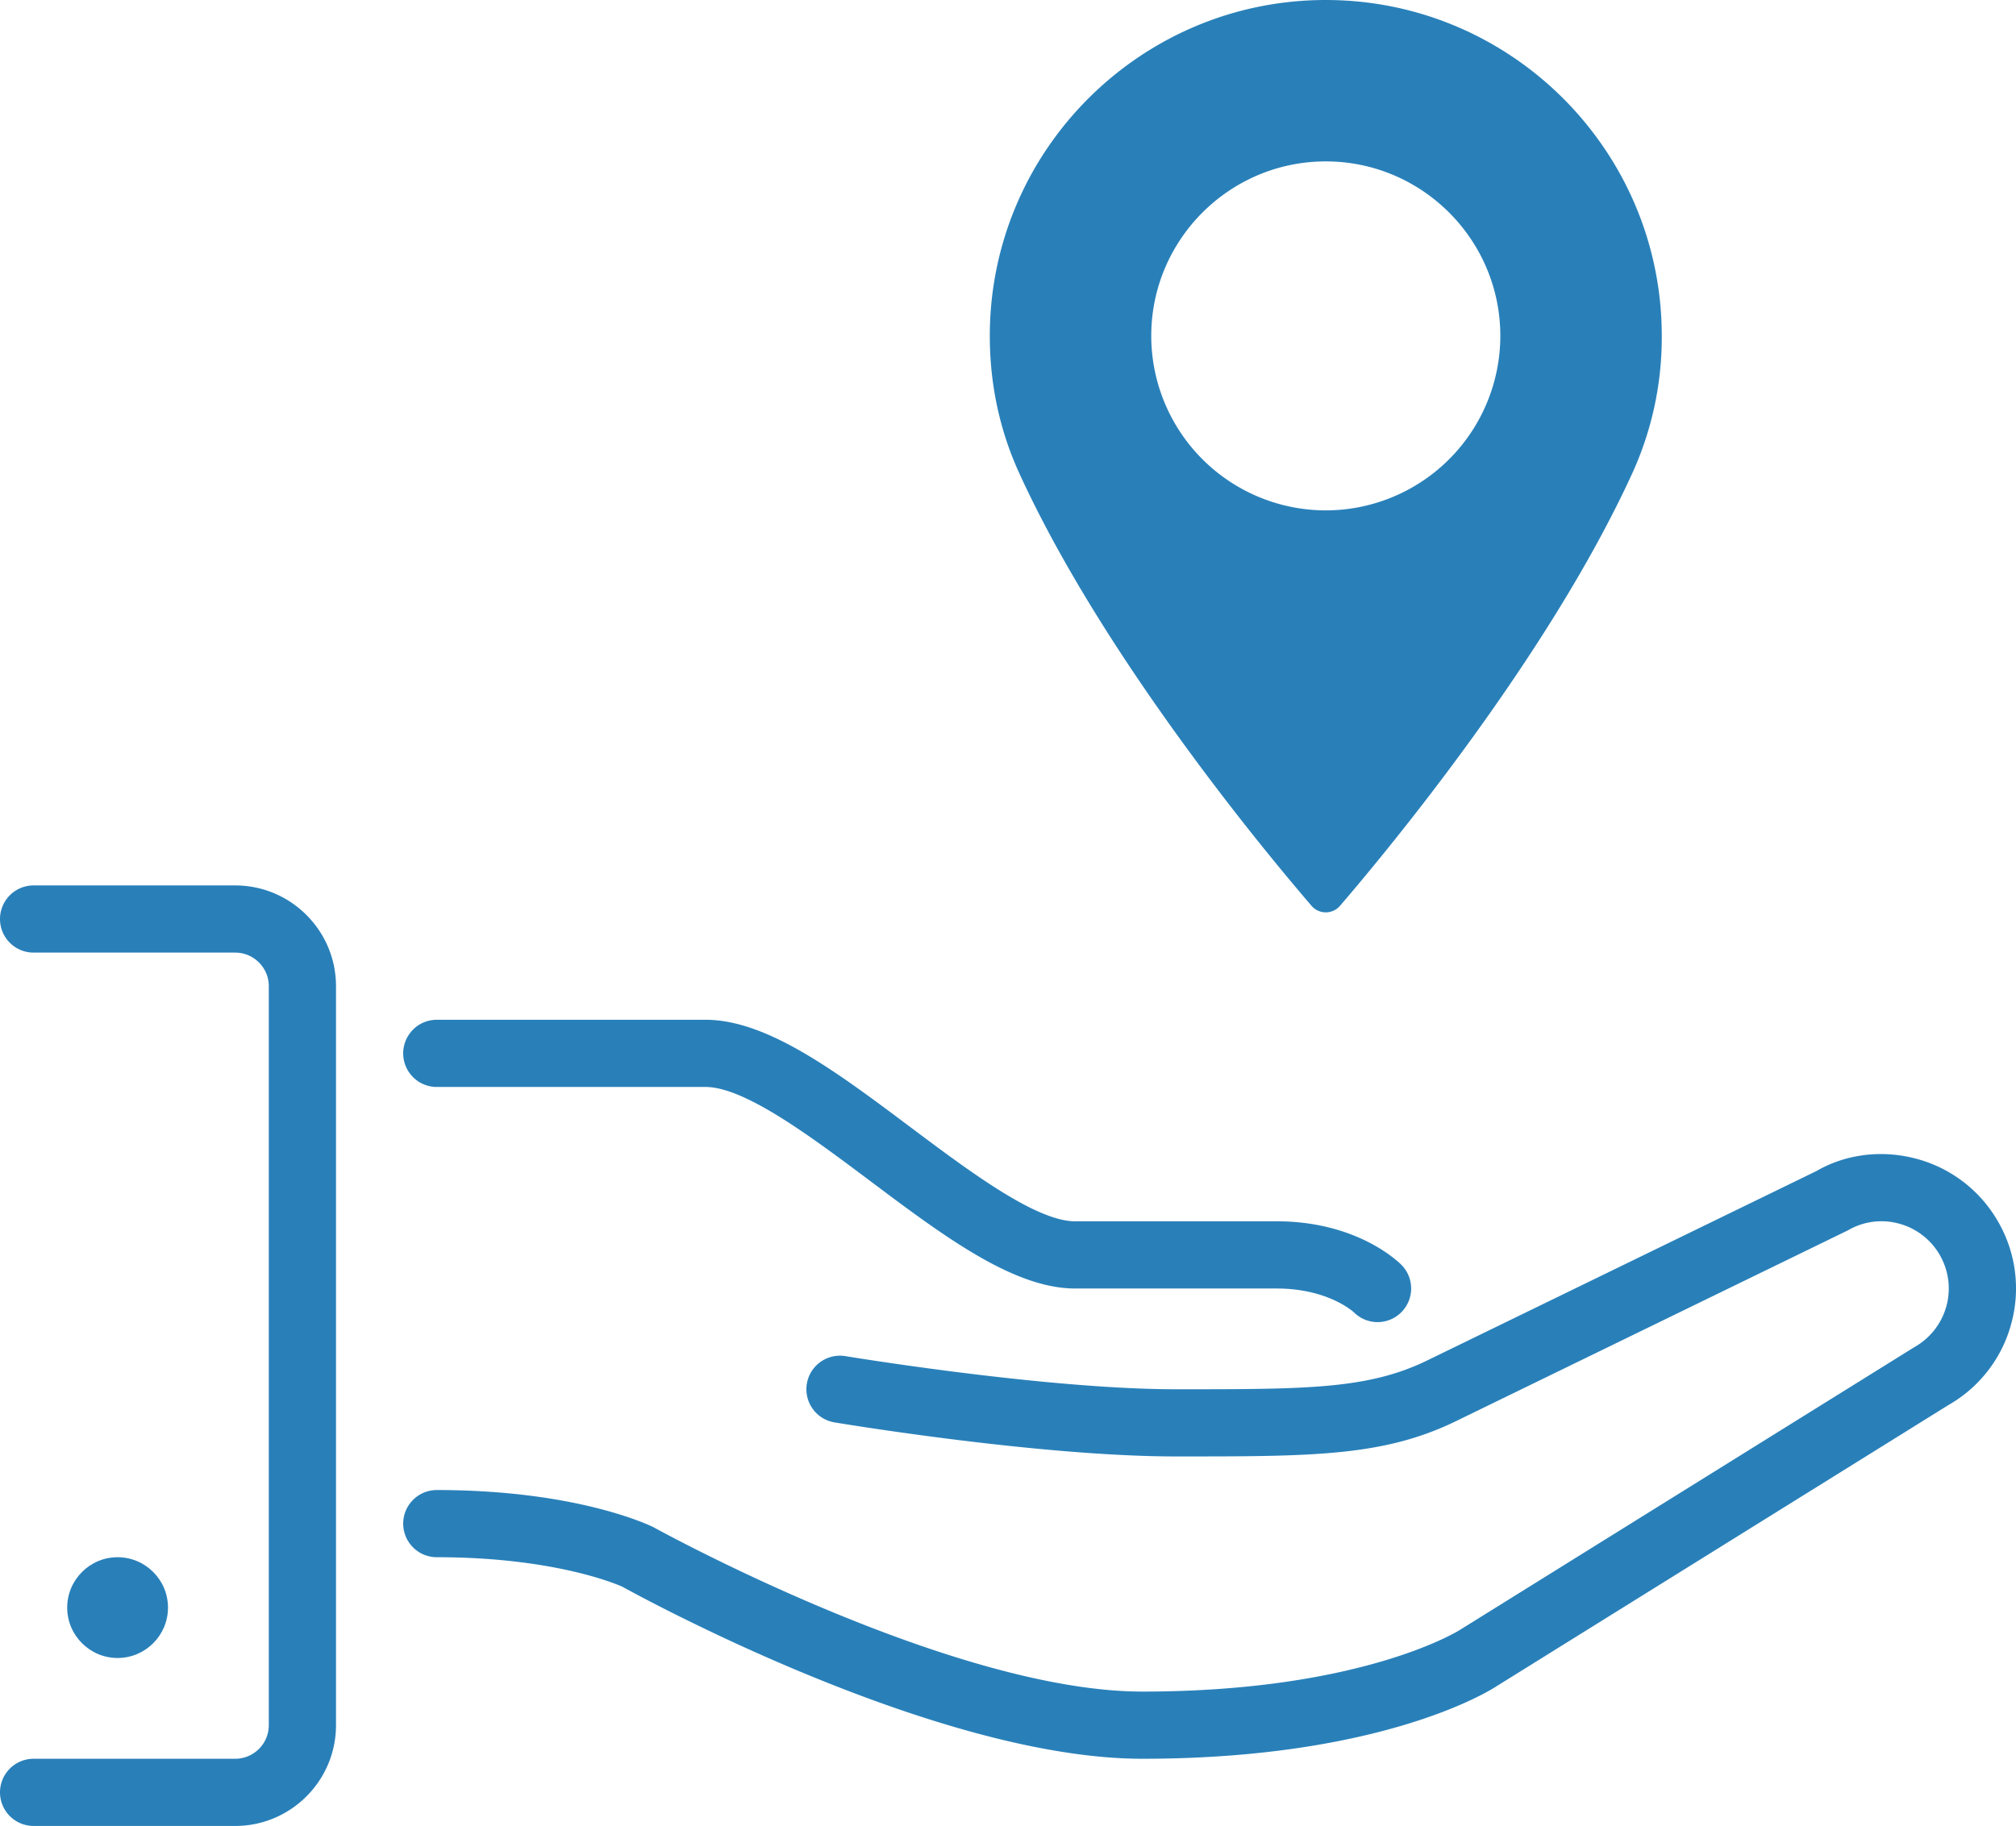 <svg xmlns="http://www.w3.org/2000/svg" height="65.23" width="72" id="Layer_1"><path d="M71.354 43.631a4.769 4.769 0 0 0-2.915-2.236c-1.24-.332-2.531-.162-3.566.439l-13.812 6.723c-2.147 1.073-4.314 1.073-9.062 1.073-4.643 0-11.731-1.172-11.803-1.183a1.199 1.199 0 1 0-.394 2.366c.298.05 7.353 1.217 12.197 1.217 4.981 0 7.482 0 10.123-1.321l13.877-6.757a2.365 2.365 0 0 1 1.82-.24 2.396 2.396 0 0 1 1.457 1.118c.32.556.406 1.202.241 1.822a2.414 2.414 0 0 1-1.153 1.477L52.139 58.227c-.034.023-3.496 2.203-11.34 2.203-6.803 0-17.312-5.791-17.463-5.873-.109-.055-2.712-1.327-7.736-1.327a1.2 1.2 0 1 0 0 2.4c4.364 0 6.613 1.05 6.618 1.05v-.001c.454.252 11.156 6.151 18.582 6.151 8.663 0 12.505-2.496 12.632-2.581l16.166-10.062a4.763 4.763 0 0 0 2.237-2.915 4.764 4.764 0 0 0-.481-3.641z" id="path8" fill="#2980b9"/><path d="M6 57.43c0-.992-.808-1.8-1.8-1.8s-1.8.808-1.8 1.8.808 1.8 1.8 1.8 1.8-.807 1.8-1.8z" id="path10" fill="#2980b9"/><path d="M15.6 38.831h9.6c1.4 0 3.78 1.786 5.88 3.36 2.633 1.975 5.12 3.84 7.32 3.84h7.199c1.823 0 2.728.827 2.752.848a1.197 1.197 0 0 0 1.696 0 1.2 1.2 0 0 0 0-1.697c-.158-.158-1.632-1.552-4.448-1.552H38.4c-1.4 0-3.78-1.786-5.88-3.36-2.633-1.975-5.12-3.84-7.32-3.84h-9.6a1.2 1.2 0 1 0 0 2.401z" id="path12" fill="#2980b9"/><path d="M8.4 31.631H1.2a1.2 1.2 0 1 0 0 2.4h7.2c.662 0 1.2.539 1.2 1.2V61.63c0 .661-.538 1.2-1.2 1.2H1.2a1.2 1.2 0 1 0 0 2.4h7.2c1.985 0 3.6-1.615 3.6-3.6V35.231c0-1.985-1.615-3.6-3.6-3.6z" id="path14" fill="#2980b9"/><path d="M47.349 0C40.733 0 35.35 5.383 35.35 12c0 1.726.353 3.374 1.049 4.898 3 6.565 8.752 13.497 10.444 15.464a.67.67 0 0 0 1.012 0c1.691-1.967 7.443-8.899 10.445-15.464A11.69 11.69 0 0 0 59.349 12c0-6.617-5.383-12-12-12zm0 18.233A6.24 6.24 0 0 1 41.116 12c0-3.437 2.796-6.234 6.233-6.234S53.583 8.563 53.583 12a6.24 6.24 0 0 1-6.234 6.233z" id="path2" fill="#2980b9"/></svg>